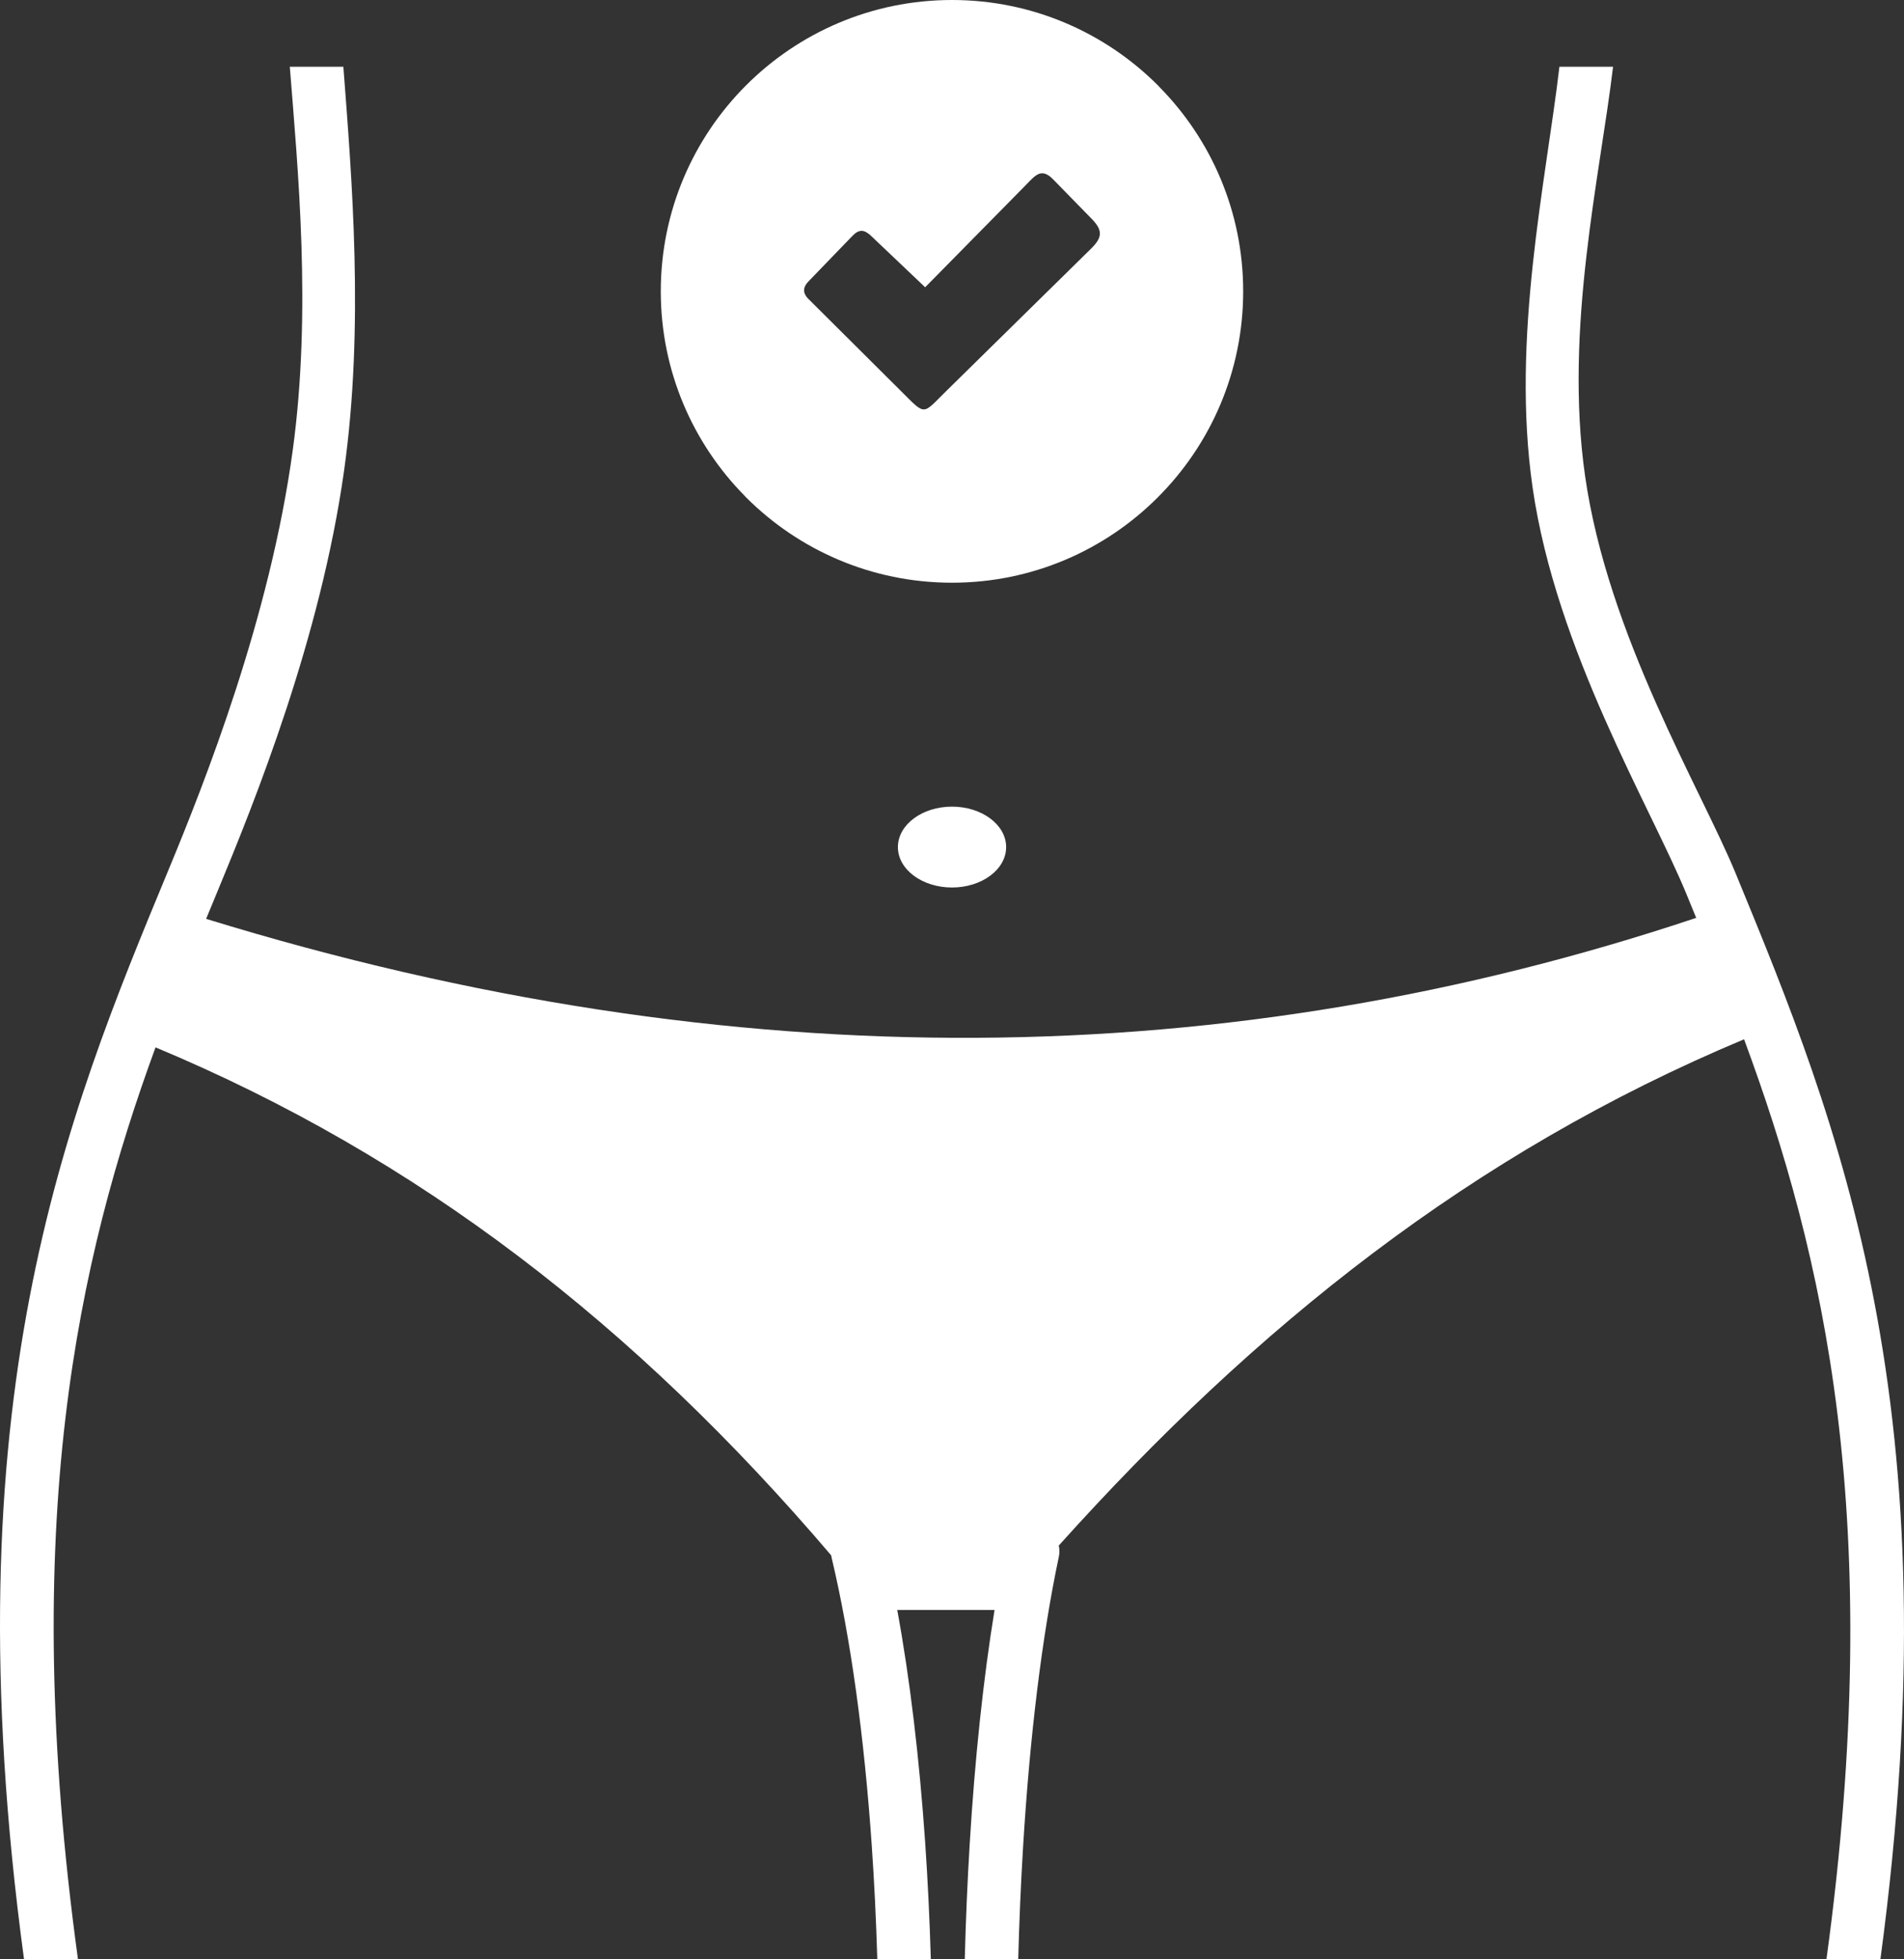 <svg fill='#fff' xmlns="http://www.w3.org/2000/svg" shape-rendering="geometricPrecision" text-rendering="geometricPrecision" image-rendering="optimizeQuality" fill-rule="evenodd" clip-rule="evenodd" viewBox="0 0 498 512.19"><rect x="0" y="0" width="498" height="512.19" fill="#333333" stroke="none"/><path d="M249 0c21.03 0 40.08 8.54 53.85 22.31l.35.38c13.58 13.75 21.96 32.66 21.96 53.48 0 21-8.53 40.05-22.31 53.83-13.77 13.8-32.82 22.34-53.85 22.34-21.04 0-40.09-8.54-53.86-22.31l-.35-.38c-13.58-13.75-21.96-32.66-21.96-53.48 0-21.04 8.53-40.09 22.31-53.86C208.91 8.54 227.96 0 249 0zm0 210.88c7.82 0 14.16 4.74 14.16 10.58 0 5.83-6.34 10.56-14.16 10.56s-14.15-4.73-14.15-10.56c0-5.84 6.33-10.58 14.15-10.58zM6.28 512.19C-13.45 366.2 17.23 292.15 44.09 227.37c9.6-23.14 26.53-66.01 32.49-109.75 4.96-36.43 1.32-73.46-.78-100.17h14.01c2.17 28.7 5.52 67.69.18 105.63-6.17 43.79-23.24 86.17-32.98 109.65-1.03 2.49-2.06 4.98-3.1 7.49 138.93 42.72 268.35 40.29 389.74-.26l-2.59-6.31c-9.4-22.83-34.01-63.54-40.19-106.1-5.69-39.3 3.51-80.2 7-110.1h14.03c-3.38 28.49-12.82 68.43-7.32 106.96 5.97 41.74 30.3 81.83 39.39 103.92 26.8 65.09 57.34 139.34 37.86 283.86h-14.11c15.72-114.93-.8-184.44-21.55-240.49-71.26 29.82-127.81 75.14-179.24 132.35.2.95.23 1.95.01 2.95-4.44 20.95-7.6 47.06-9.35 75.86-.58 9.52-1 19.32-1.27 29.33h-13.98c.26-10.3.7-20.37 1.29-30.15 1.35-22.28 3.54-43.02 6.5-61.14h-25.45c3.33 18.12 5.77 38.65 7.29 60.62.69 9.95 1.18 20.2 1.49 30.67h-14c-.3-10.14-.78-20.08-1.45-29.74-1.96-28.31-5.48-54.15-10.51-75.28-.05-.19-.08-.39-.12-.58-51.33-60.2-108.03-104.1-176.7-132.78C20.42 329.16 4.77 398.3 20.39 512.19H6.28zm221.58-450.5 14.12 13.41 26.42-26.81c2.46-2.52 4-4.51 7.05-1.4l9.87 10.1c3.23 3.2 3.06 5.07.01 8.06l-37.73 37.08c-6.43 6.3-5.32 6.7-11.84.21l-24.51-24.38c-1.35-1.47-1.21-2.96.26-4.44l11.45-11.85c1.73-1.81 3.11-1.69 4.9.02z"/></svg>